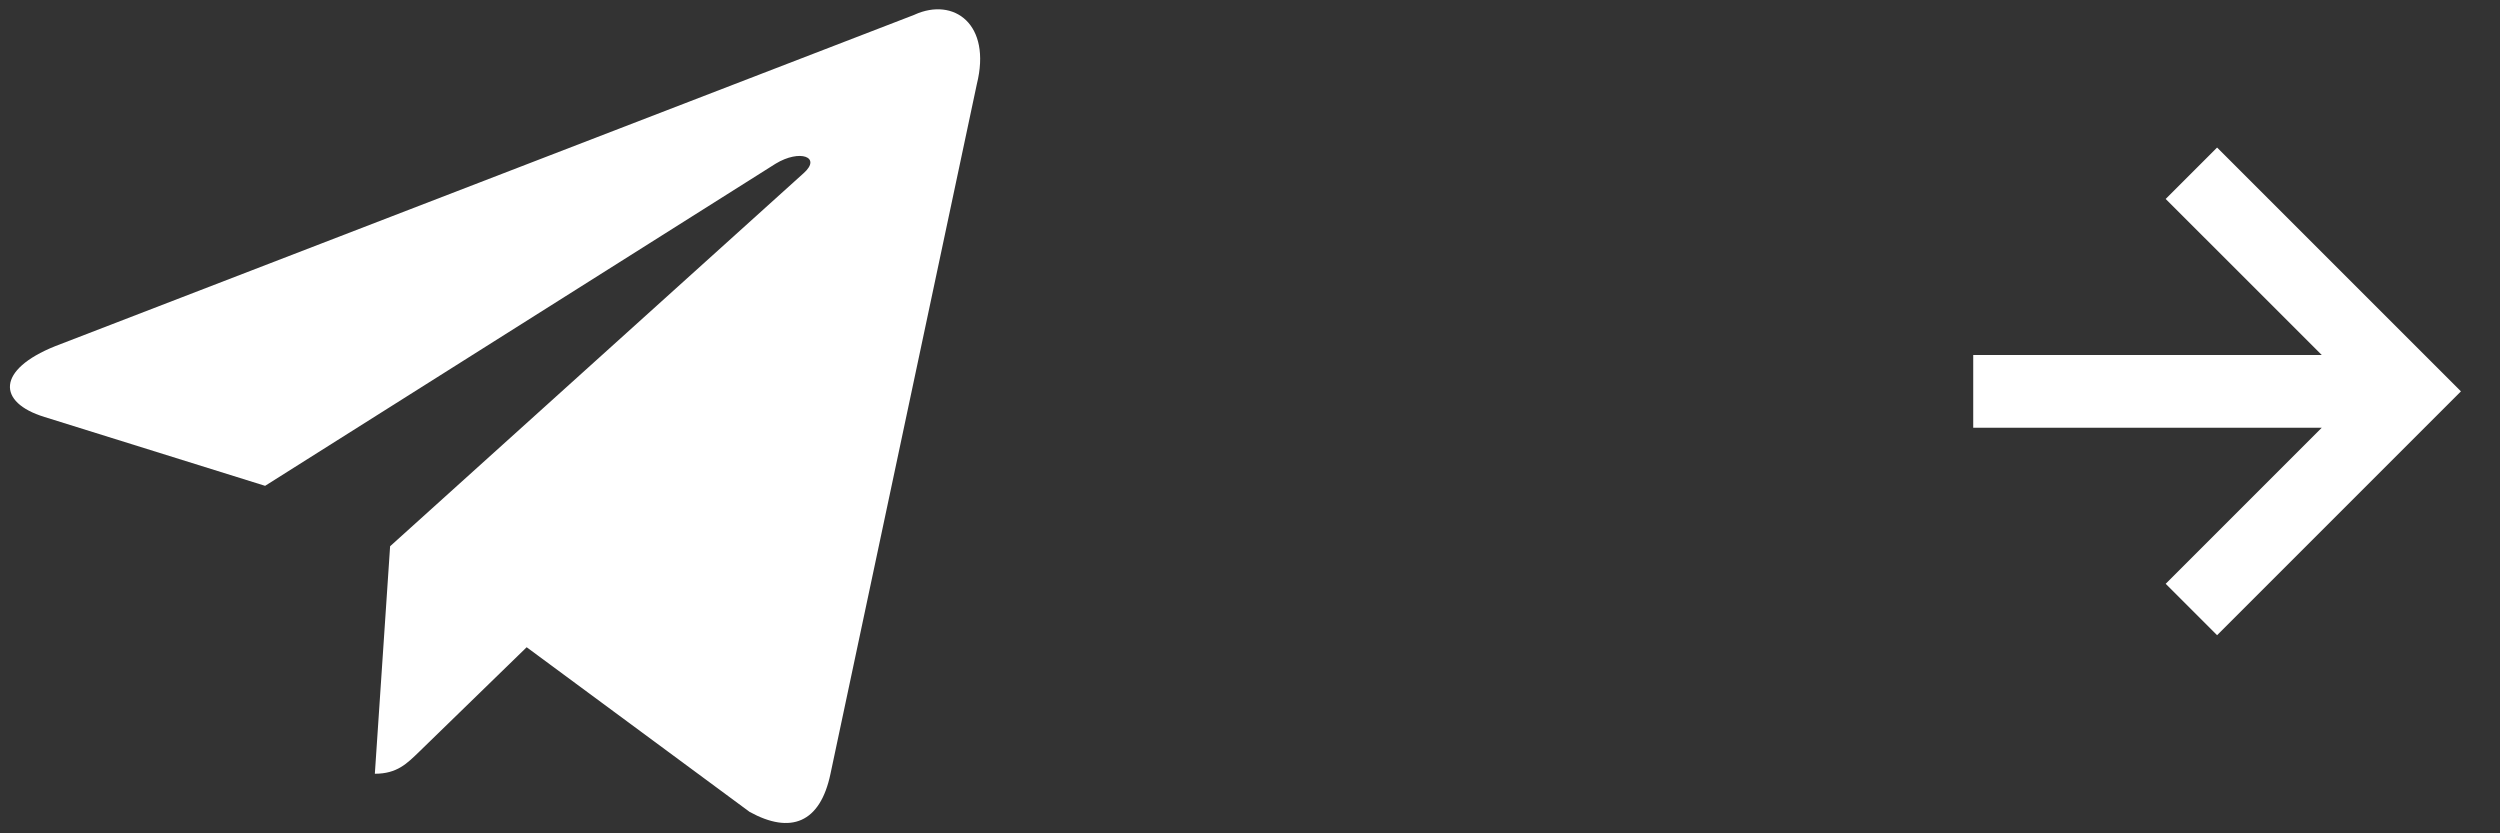 <svg xmlns="http://www.w3.org/2000/svg" width="48" height="16" viewBox="0 0 48 16"><rect x="0" y="0" width="48" height="16" fill="#333333" stroke="none"/><g><g><path fill="#fff" d="M17.561.282l-16.5 6.364c-1.127.452-1.12 1.08-.207 1.36L5.09 9.328l9.802-6.185c.464-.282.887-.13.54.18L7.49 10.488h-.002l.002.001-.293 4.367c.428 0 .617-.196.857-.428l2.058-2.001 4.28 3.161c.79.435 1.356.212 1.553-.73l2.81-13.242c.287-1.153-.44-1.675-1.194-1.335z"/></g><g><path fill="#fff" d="M41.581 11.209l.987.987 4.682-4.682-4.682-4.681-.987.987 2.997 2.996h-6.692v1.396h6.692z"/></g></g></svg>